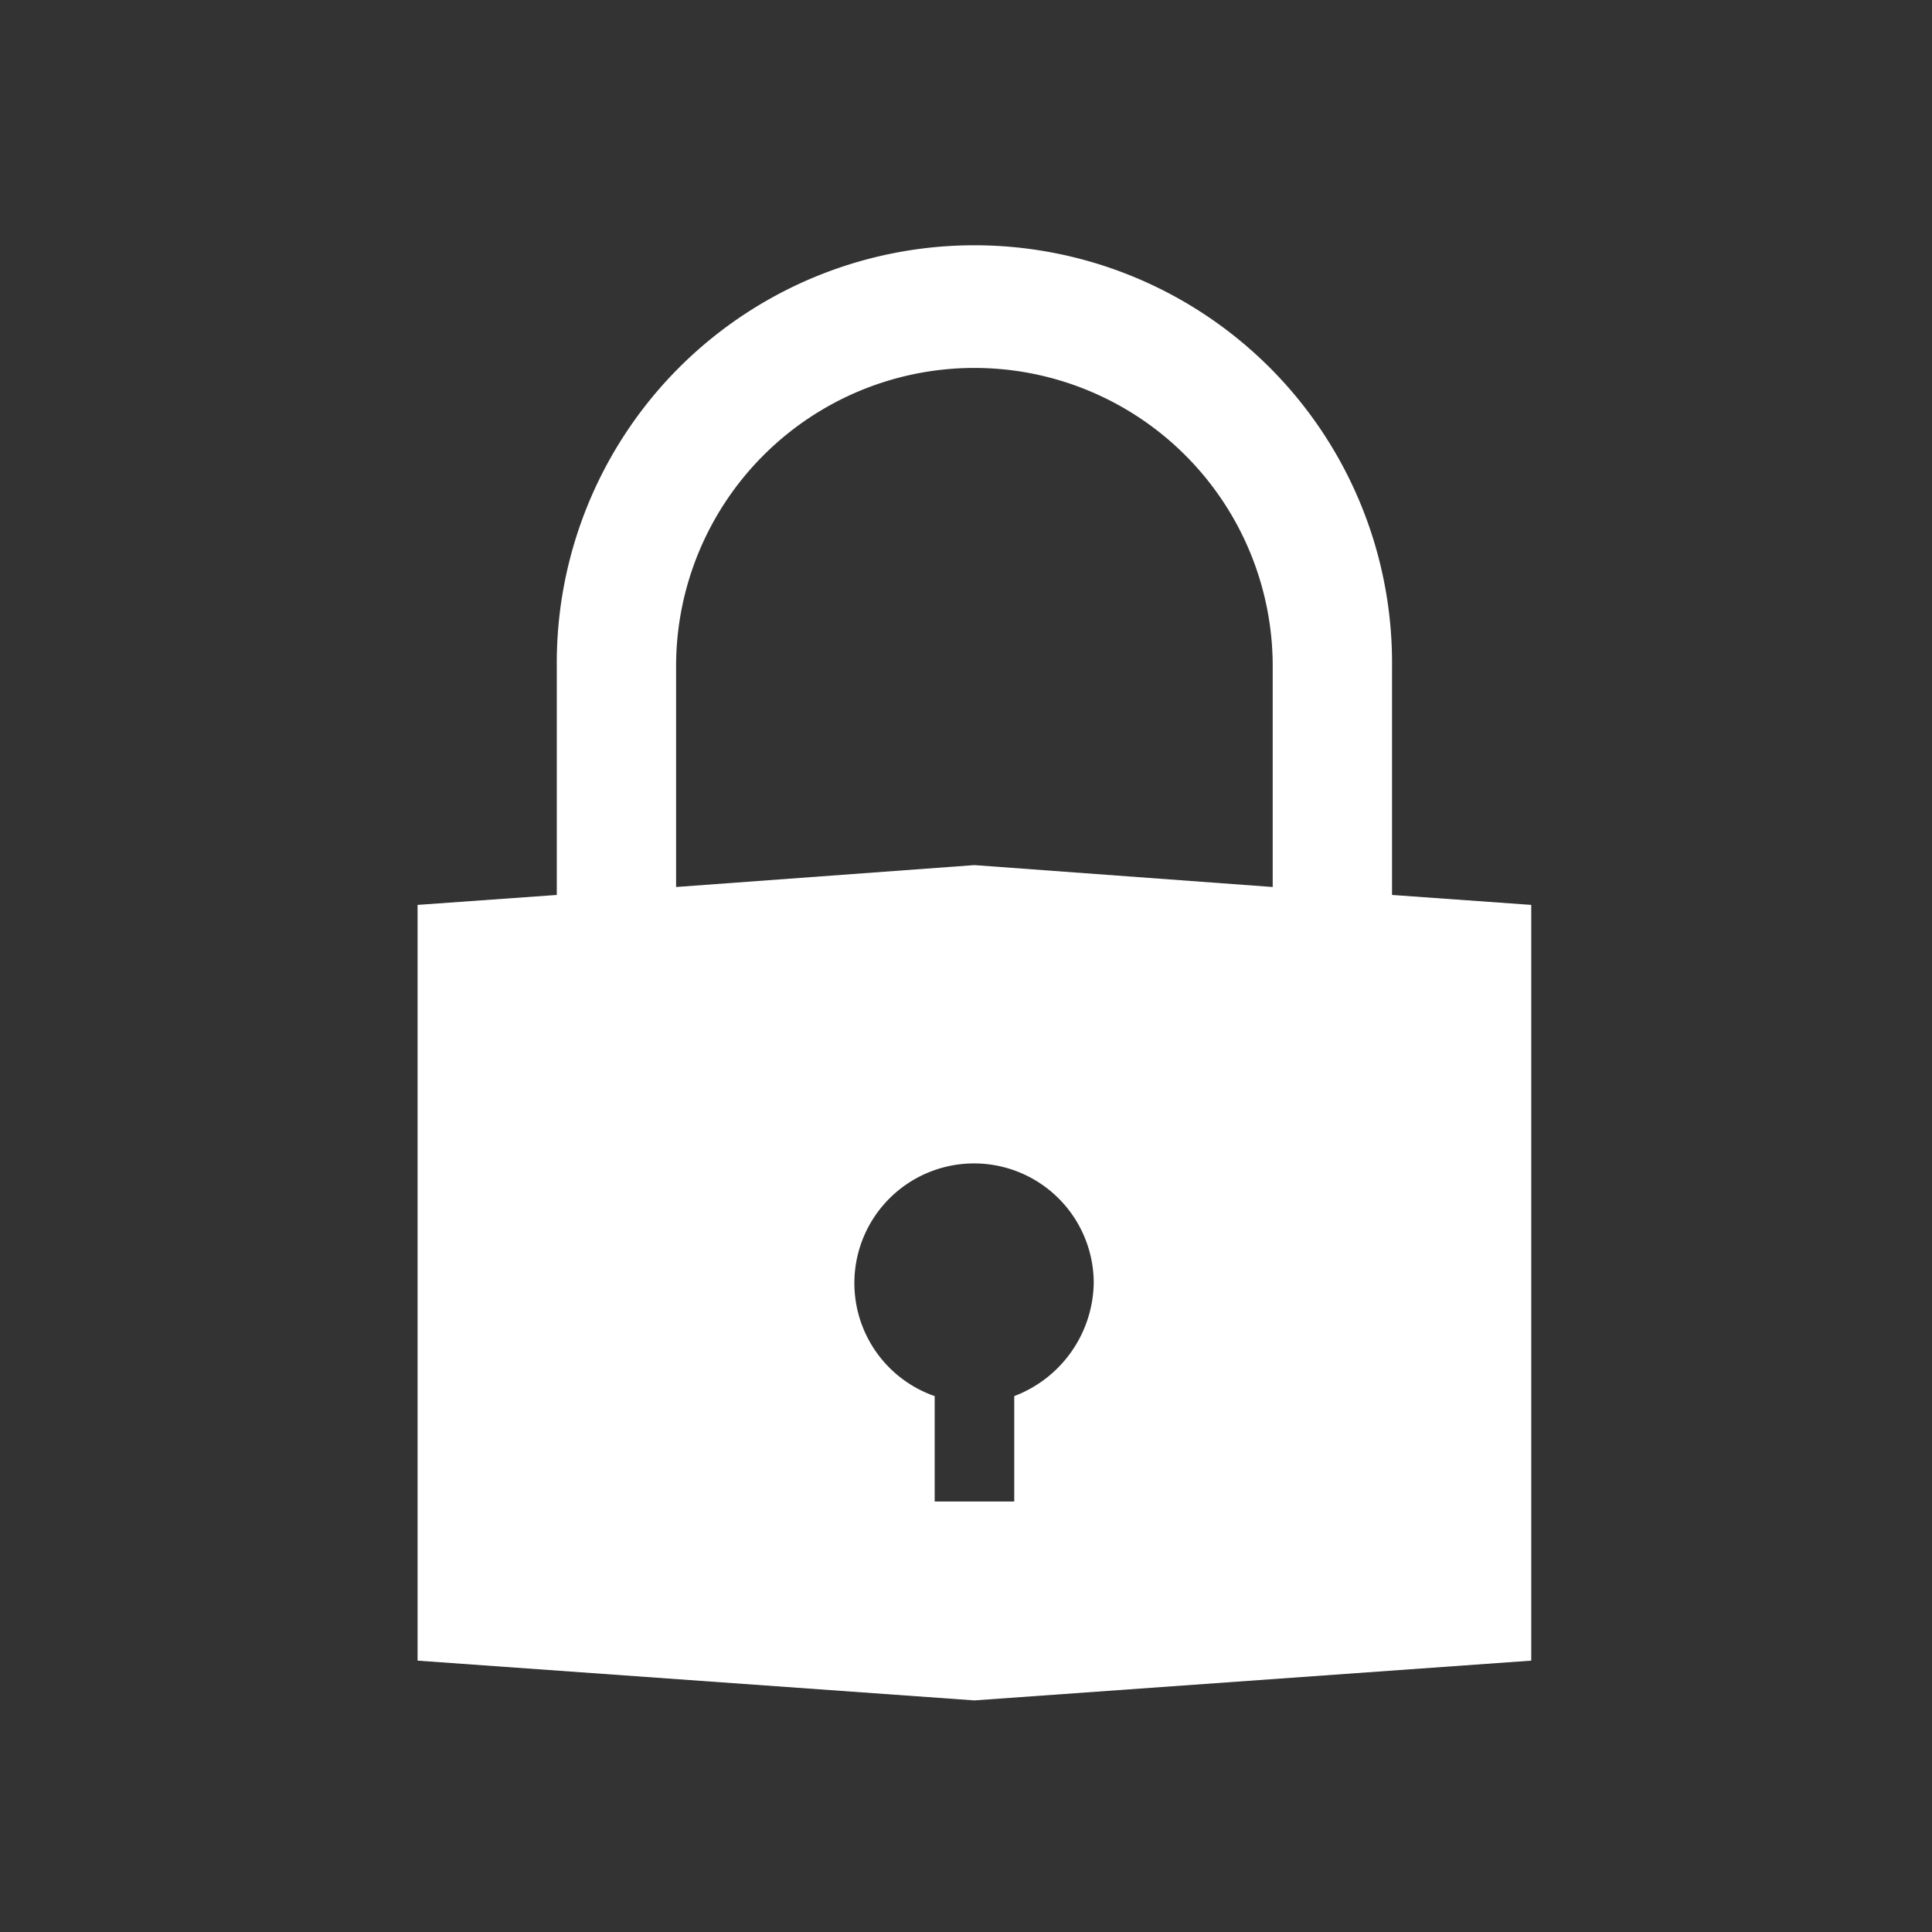 <svg xmlns="http://www.w3.org/2000/svg" xmlns:xlink="http://www.w3.org/1999/xlink" width="72" height="72" viewBox="0 0 72 72">
  <rect x="0" y="0" width="72" height="72" fill="#333333" stroke="none"/>
  <defs>
    <clipPath id="clip-path">
      <rect id="Retângulo_982" data-name="Retângulo 982" width="72" height="72" transform="translate(87.24 0)" fill="#fff"/>
    </clipPath>
  </defs>
  <g id="icon-interação-segurança" transform="translate(-87.24 0)">
    <g id="Grupo_1290" data-name="Grupo 1290" clip-path="url(#clip-path)">
      <path id="Caminho_1410" data-name="Caminho 1410" d="M125.038,52.029v3.928h-2.965V52.029A4.46,4.46,0,1,1,128,47.805a4.587,4.587,0,0,1-2.964,4.224m-12.6-27.2a11.117,11.117,0,1,1,22.234,0v8.227l-11.117-.816-11.117.816Zm26.681,8.523V24.829a15.564,15.564,0,1,0-31.127,0v8.523l-5.188.371V61.887l20.751,1.482,20.752-1.482V33.723Z" fill="#fff"/>
    </g>
  </g>
</svg>
